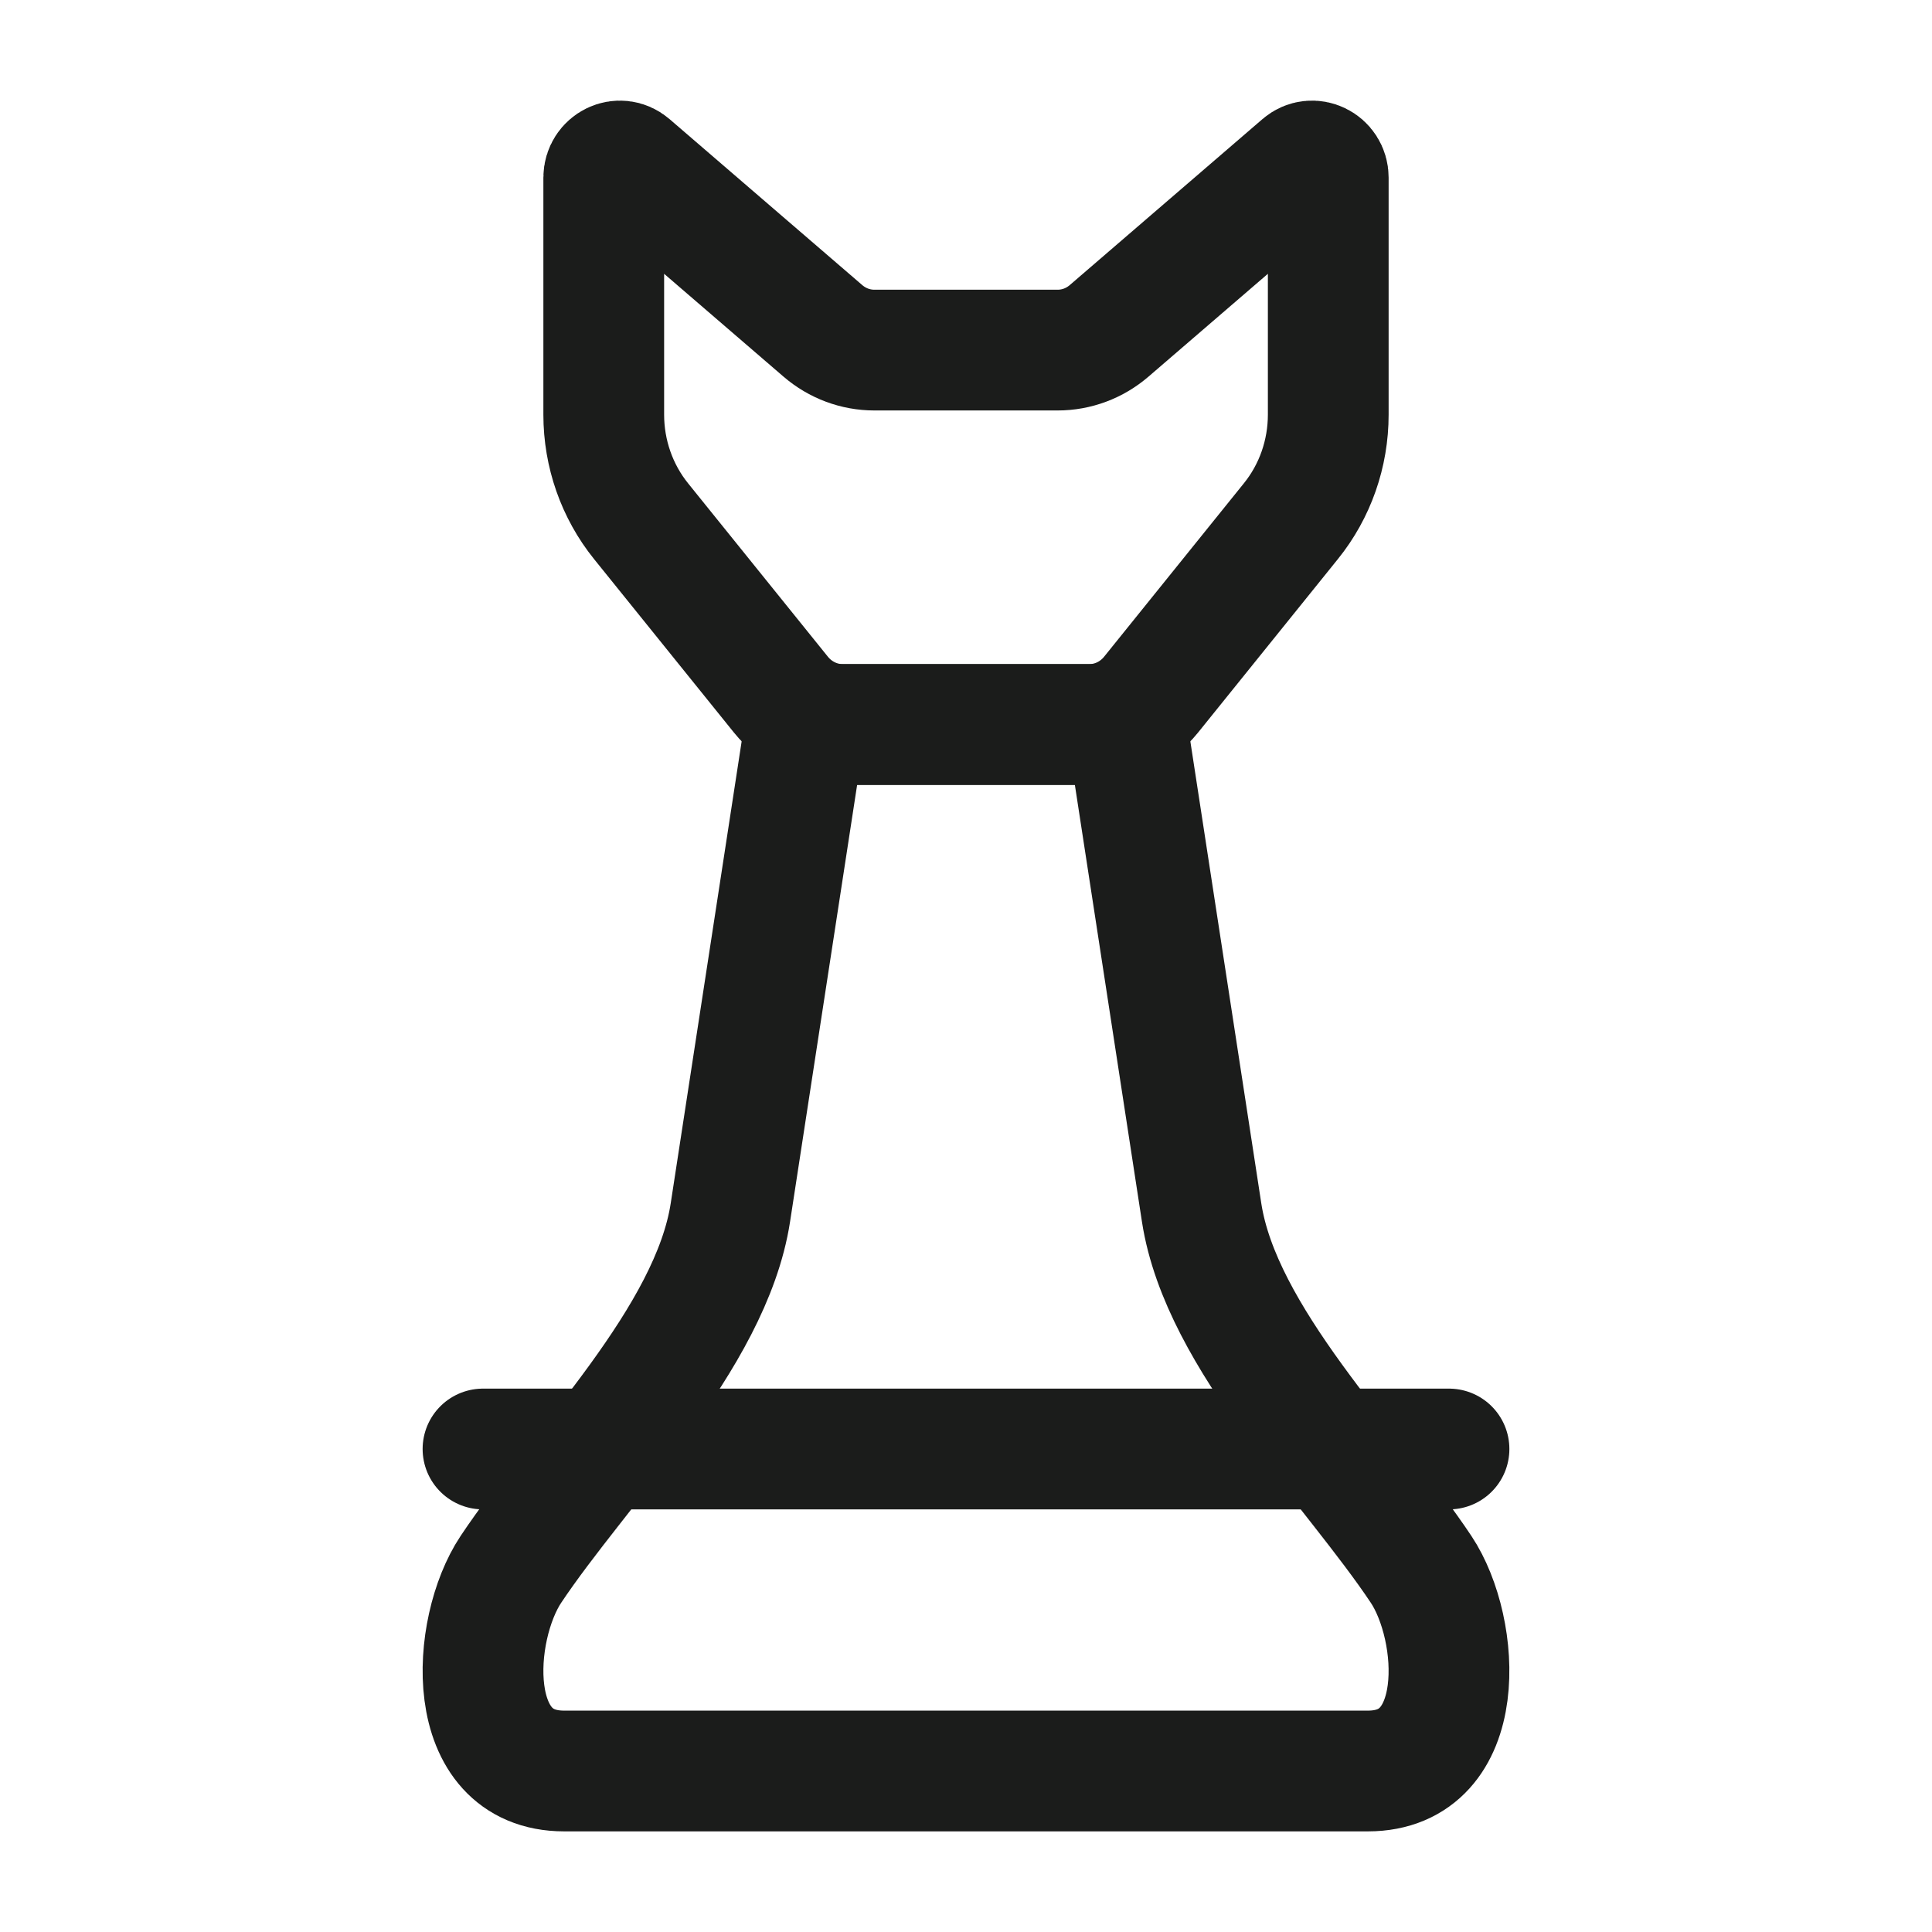 <svg width="24" height="24" viewBox="0 0 24 24" fill="none" xmlns="http://www.w3.org/2000/svg">
<g id="chess-01">
<path id="Vector" d="M16.991 22H7.009C5.744 22 5.85 20.242 6.346 19.496C7.195 18.221 8.832 16.627 9.073 15.063L10.004 9H13.996L14.927 15.063C15.168 16.627 16.805 18.221 17.654 19.496C18.15 20.242 18.256 22 16.991 22Z" stroke="#1B1C1B" stroke-width="1.5" stroke-linecap="round" stroke-linejoin="round"/>
<path id="Vector_2" d="M7.5 5.151V2.207C7.5 2.032 7.698 1.936 7.828 2.048L10.222 4.11C10.402 4.265 10.628 4.349 10.862 4.349H13.138C13.372 4.349 13.598 4.265 13.778 4.11L16.172 2.048C16.302 1.936 16.5 2.032 16.5 2.207V5.151C16.5 5.635 16.336 6.103 16.036 6.474L14.3 8.628C14.11 8.864 13.828 9 13.532 9H10.468C10.172 9 9.89 8.864 9.7 8.628L7.964 6.475C7.664 6.103 7.5 5.635 7.5 5.151Z" stroke="#1B1C1B" stroke-width="1.5" stroke-linecap="round" stroke-linejoin="round"/>
<path id="Vector_3" d="M6 18H18" stroke="#1B1C1B" stroke-width="1.5" stroke-linecap="round" stroke-linejoin="round"/>
</g>
</svg>
